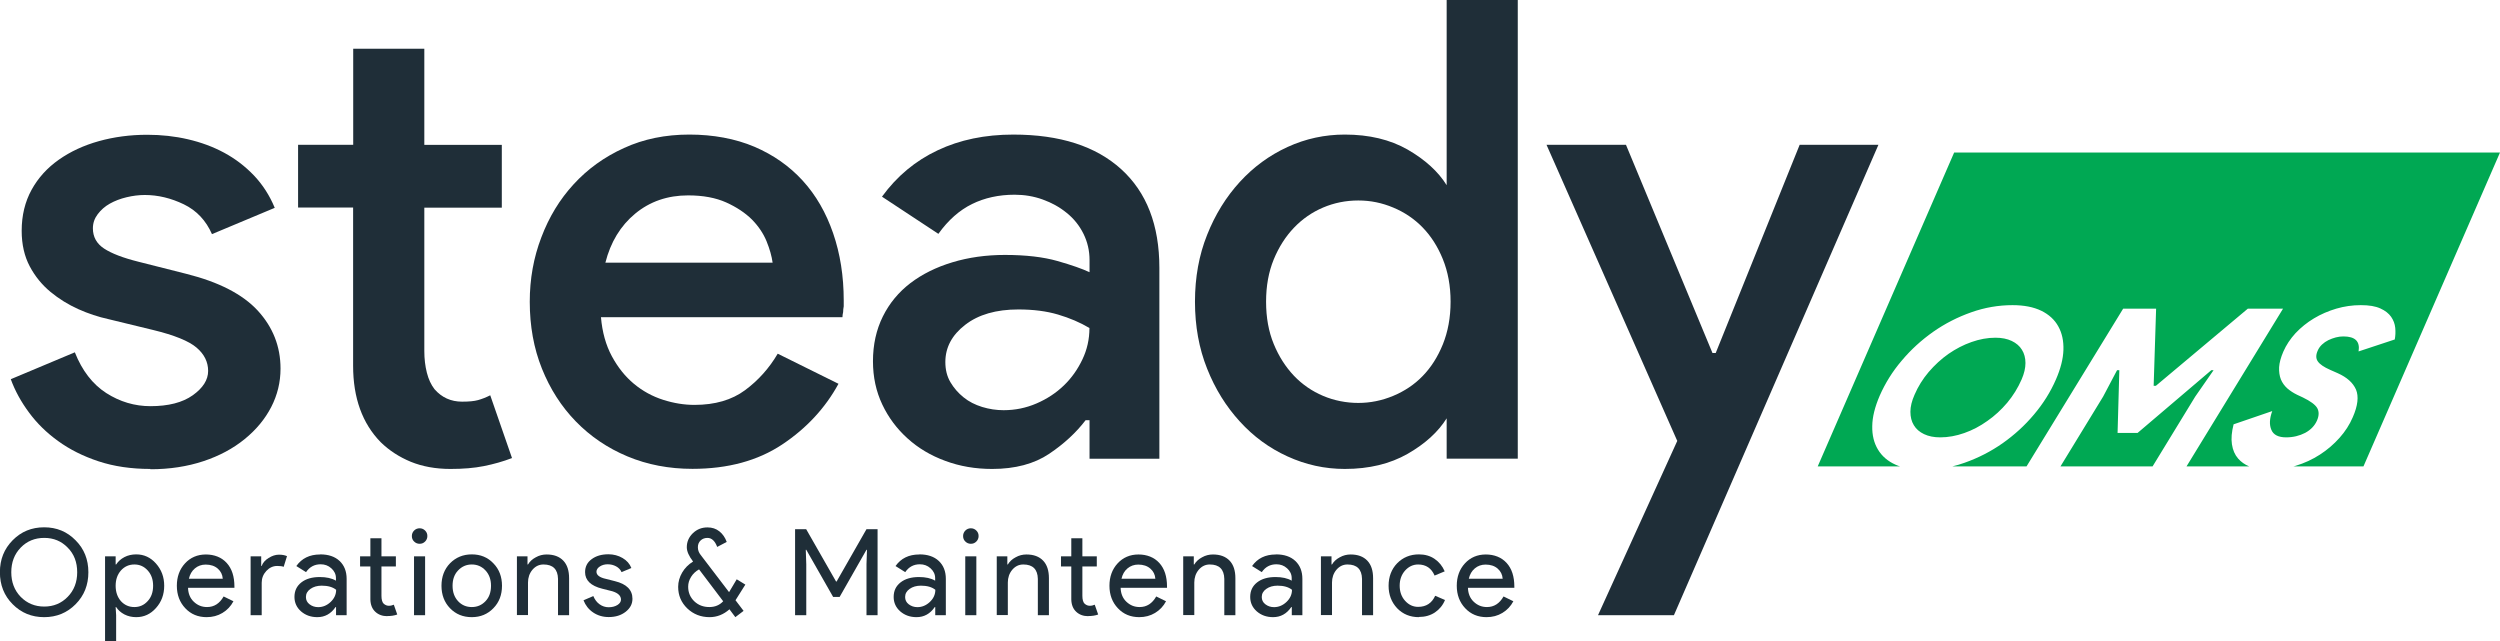 <?xml version="1.0" encoding="UTF-8"?>
<svg id="Layer_2" data-name="Layer 2" xmlns="http://www.w3.org/2000/svg" viewBox="0 0 254.88 65.36">
  <defs>
    <style>
      .cls-1 {
        fill: #00a853;
      }

      .cls-1, .cls-2 {
        stroke-width: 0px;
      }

      .cls-2 {
        fill: #1f2e38;
      }
    </style>
  </defs>
  <g id="Layer_1-2" data-name="Layer 1">
    <g>
      <g>
        <path class="cls-2" d="M9.01,58.34c0,1.3-.43,2.38-1.3,3.26-.87.88-1.94,1.32-3.21,1.32s-2.34-.44-3.21-1.32c-.87-.87-1.3-1.96-1.3-3.26s.43-2.38,1.3-3.26c.87-.88,1.93-1.32,3.21-1.32s2.34.44,3.21,1.33c.87.87,1.3,1.96,1.3,3.25ZM1.15,58.34c0,1.01.32,1.85.96,2.51.65.66,1.45.99,2.4.99s1.75-.33,2.39-.99c.64-.65.97-1.49.97-2.51s-.32-1.86-.97-2.51c-.64-.66-1.43-.99-2.39-.99s-1.76.33-2.4.99c-.64.66-.96,1.5-.96,2.51Z"/>
        <path class="cls-2" d="M13.89,62.92c-.44,0-.84-.09-1.21-.28-.36-.19-.64-.44-.84-.75h-.05l.05.83v2.65h-1.13v-8.65h1.08v.83h.05c.2-.31.48-.56.84-.75.36-.19.77-.28,1.21-.28.79,0,1.46.31,2.01.93.56.63.84,1.38.84,2.27s-.28,1.65-.84,2.27c-.55.62-1.22.93-2.01.93ZM13.7,61.89c.54,0,.99-.2,1.36-.61.37-.4.55-.92.55-1.56s-.18-1.15-.55-1.56c-.37-.41-.82-.61-1.36-.61s-1,.2-1.37.61c-.36.41-.54.93-.54,1.56s.18,1.16.54,1.57c.37.4.82.6,1.37.6Z"/>
        <path class="cls-2" d="M21.07,62.92c-.88,0-1.61-.3-2.18-.91-.57-.6-.86-1.37-.86-2.29s.28-1.68.83-2.28,1.27-.91,2.13-.91,1.6.29,2.12.86c.53.58.79,1.38.79,2.42v.12h-4.73c.02.59.21,1.06.59,1.42.38.36.82.54,1.35.54.72,0,1.28-.36,1.69-1.08l1,.49c-.27.51-.64.9-1.12,1.19-.48.29-1.02.43-1.62.43ZM19.27,59h3.44c-.03-.42-.2-.76-.51-1.03-.31-.27-.72-.41-1.23-.41-.42,0-.79.13-1.1.39s-.51.61-.61,1.05Z"/>
        <path class="cls-2" d="M26.68,62.72h-1.13v-6h1.08v.98h.05c.11-.32.35-.59.7-.81.35-.22.7-.34,1.05-.34s.6.05.83.15l-.34,1.09c-.14-.06-.36-.09-.66-.09-.42,0-.79.17-1.11.51-.31.34-.47.74-.47,1.2v3.31Z"/>
        <path class="cls-2" d="M32.65,56.52c.83,0,1.49.22,1.97.67.48.45.72,1.06.72,1.83v3.7h-1.08v-.83h-.05c-.47.69-1.09,1.03-1.86,1.03-.66,0-1.21-.2-1.66-.59-.44-.39-.67-.88-.67-1.47,0-.62.23-1.11.7-1.48.47-.37,1.1-.55,1.88-.55.67,0,1.22.12,1.65.37v-.26c0-.39-.16-.72-.47-1s-.67-.41-1.09-.41c-.63,0-1.13.27-1.49.8l-.99-.62c.55-.78,1.35-1.18,2.42-1.18ZM31.19,60.88c0,.29.12.54.37.73s.54.29.88.29c.47,0,.9-.18,1.27-.53.37-.35.56-.76.56-1.24-.35-.28-.84-.42-1.47-.42-.46,0-.84.11-1.15.33s-.46.49-.46.82Z"/>
        <path class="cls-2" d="M39.48,62.82c-.49,0-.9-.15-1.22-.45-.32-.3-.49-.72-.5-1.26v-3.36h-1.05v-1.03h1.05v-1.84h1.13v1.84h1.47v1.03h-1.47v2.99c0,.4.08.67.23.81.16.14.33.21.53.21.09,0,.18-.01.26-.03.09-.02.17-.05.24-.08l.35,1c-.29.11-.64.16-1.03.16Z"/>
        <path class="cls-2" d="M43.57,54.65c0,.22-.08.41-.23.56-.16.16-.34.23-.56.23s-.41-.08-.56-.23c-.16-.15-.23-.34-.23-.56s.08-.41.23-.56.34-.23.56-.23.41.08.56.23c.16.16.23.34.23.56ZM43.34,56.72v6h-1.13v-6h1.13Z"/>
        <path class="cls-2" d="M45.01,59.72c0-.92.29-1.69.87-2.29.59-.6,1.33-.91,2.22-.91s1.62.3,2.2.91c.59.6.88,1.37.88,2.29s-.29,1.69-.88,2.29c-.58.6-1.31.91-2.2.91s-1.63-.3-2.22-.91c-.58-.6-.87-1.37-.87-2.29ZM46.14,59.72c0,.65.19,1.17.56,1.57s.84.6,1.4.6,1.02-.2,1.4-.6.56-.92.56-1.57-.19-1.16-.56-1.56c-.38-.41-.85-.61-1.4-.61s-1.01.2-1.4.61c-.38.4-.56.92-.56,1.56Z"/>
        <path class="cls-2" d="M52.7,56.72h1.08v.83h.05c.17-.29.43-.54.79-.73.35-.2.72-.29,1.11-.29.73,0,1.3.21,1.7.63s.59,1.02.59,1.79v3.77h-1.13v-3.7c-.02-.98-.52-1.47-1.48-1.47-.45,0-.82.18-1.13.54-.3.36-.45.8-.45,1.3v3.32h-1.13v-6Z"/>
        <path class="cls-2" d="M64.48,61.05c0,.52-.23.96-.69,1.32-.46.36-1.03.54-1.73.54-.6,0-1.13-.16-1.59-.47-.46-.31-.78-.73-.98-1.24l1-.43c.15.36.36.64.64.84.28.2.59.3.92.3.36,0,.66-.08.9-.23.24-.15.36-.34.36-.55,0-.38-.29-.67-.88-.85l-1.03-.26c-1.17-.29-1.75-.86-1.75-1.69,0-.55.22-.99.67-1.32.44-.33,1.01-.5,1.71-.5.53,0,1.01.13,1.44.38s.73.59.9,1.02l-1,.42c-.11-.25-.3-.45-.56-.59-.26-.14-.54-.21-.86-.21-.29,0-.56.07-.79.22-.23.15-.35.33-.35.54,0,.34.32.59.97.73l.91.23c1.19.29,1.79.89,1.79,1.8Z"/>
        <path class="cls-2" d="M74.99,61.2l.82,1.08-.84.64-.6-.8c-.6.53-1.27.8-2.03.8-.89,0-1.65-.3-2.27-.89-.62-.6-.93-1.33-.93-2.2,0-.51.14-1,.41-1.46.27-.46.64-.83,1.11-1.12-.42-.55-.64-1.03-.64-1.46,0-.56.21-1.03.62-1.43.42-.4.91-.59,1.49-.59.47,0,.87.13,1.21.4.34.27.59.63.75,1.08l-.97.51c-.23-.61-.56-.92-.99-.92-.29,0-.52.09-.7.26s-.28.4-.28.69.09.54.28.78l2.9,3.8.78-1.31.88.54-1.02,1.62ZM70.16,59.82c0,.59.21,1.08.62,1.48.42.4.93.59,1.54.59.58,0,1.05-.2,1.41-.59l-2.46-3.25c-.34.19-.61.44-.81.76-.2.32-.3.65-.3,1Z"/>
        <path class="cls-2" d="M82.19,62.72h-1.13v-8.77h1.13l3.05,5.34h.05l3.05-5.34h1.13v8.77h-1.13v-5.2l.05-1.47h-.05l-2.74,4.81h-.66l-2.74-4.81h-.05l.05,1.47v5.2Z"/>
        <path class="cls-2" d="M93.74,56.52c.83,0,1.49.22,1.97.67.48.45.72,1.06.72,1.83v3.7h-1.08v-.83h-.05c-.47.69-1.09,1.03-1.86,1.03-.66,0-1.21-.2-1.66-.59-.44-.39-.67-.88-.67-1.47,0-.62.23-1.11.7-1.48.47-.37,1.1-.55,1.88-.55.67,0,1.22.12,1.65.37v-.26c0-.39-.16-.72-.47-1s-.67-.41-1.09-.41c-.63,0-1.13.27-1.49.8l-.99-.62c.55-.78,1.35-1.18,2.42-1.18ZM92.28,60.88c0,.29.12.54.37.73s.54.29.88.29c.47,0,.9-.18,1.27-.53.37-.35.56-.76.56-1.24-.35-.28-.84-.42-1.47-.42-.46,0-.84.11-1.15.33s-.46.49-.46.82Z"/>
        <path class="cls-2" d="M99.77,54.65c0,.22-.08.41-.23.56-.16.16-.34.23-.56.23s-.41-.08-.56-.23c-.16-.15-.23-.34-.23-.56s.08-.41.23-.56.34-.23.56-.23.41.08.56.23c.16.16.23.34.23.56ZM99.54,56.72v6h-1.13v-6h1.13Z"/>
        <path class="cls-2" d="M101.62,56.72h1.08v.83h.05c.17-.29.43-.54.79-.73.35-.2.72-.29,1.11-.29.73,0,1.3.21,1.7.63s.59,1.02.59,1.79v3.77h-1.13v-3.7c-.02-.98-.52-1.47-1.48-1.47-.45,0-.82.18-1.13.54-.3.36-.45.8-.45,1.3v3.32h-1.13v-6Z"/>
        <path class="cls-2" d="M110.94,62.82c-.49,0-.9-.15-1.22-.45-.32-.3-.49-.72-.5-1.26v-3.36h-1.05v-1.03h1.05v-1.84h1.13v1.84h1.47v1.03h-1.47v2.99c0,.4.08.67.23.81.16.14.33.21.53.21.09,0,.18-.01.26-.03.09-.02.17-.05.24-.08l.35,1c-.29.11-.64.16-1.03.16Z"/>
        <path class="cls-2" d="M116.15,62.92c-.88,0-1.61-.3-2.18-.91-.57-.6-.86-1.37-.86-2.29s.28-1.68.83-2.28,1.27-.91,2.13-.91,1.6.29,2.12.86c.53.58.79,1.38.79,2.42v.12h-4.73c.02.59.21,1.06.59,1.42.38.36.82.54,1.35.54.72,0,1.28-.36,1.69-1.08l1,.49c-.27.51-.64.9-1.12,1.19-.48.29-1.02.43-1.62.43ZM114.35,59h3.44c-.03-.42-.2-.76-.51-1.03-.31-.27-.72-.41-1.23-.41-.42,0-.79.13-1.1.39s-.51.61-.61,1.05Z"/>
        <path class="cls-2" d="M120.63,56.72h1.08v.83h.05c.17-.29.43-.54.79-.73.35-.2.72-.29,1.11-.29.73,0,1.3.21,1.7.63s.59,1.02.59,1.79v3.77h-1.13v-3.7c-.02-.98-.52-1.47-1.48-1.47-.45,0-.82.18-1.13.54-.3.36-.45.8-.45,1.3v3.32h-1.13v-6Z"/>
        <path class="cls-2" d="M130.09,56.52c.83,0,1.49.22,1.97.67.48.45.72,1.06.72,1.83v3.7h-1.08v-.83h-.05c-.47.69-1.09,1.03-1.86,1.03-.66,0-1.21-.2-1.66-.59-.44-.39-.67-.88-.67-1.47,0-.62.23-1.11.7-1.48.47-.37,1.1-.55,1.88-.55.67,0,1.22.12,1.65.37v-.26c0-.39-.16-.72-.47-1s-.67-.41-1.09-.41c-.63,0-1.13.27-1.49.8l-.99-.62c.55-.78,1.35-1.18,2.42-1.18ZM128.64,60.88c0,.29.12.54.37.73s.54.29.88.29c.47,0,.9-.18,1.27-.53.37-.35.56-.76.56-1.24-.35-.28-.84-.42-1.47-.42-.46,0-.84.11-1.15.33s-.46.49-.46.82Z"/>
        <path class="cls-2" d="M134.67,56.72h1.08v.83h.05c.17-.29.43-.54.79-.73.35-.2.72-.29,1.11-.29.73,0,1.3.21,1.7.63s.59,1.02.59,1.79v3.77h-1.13v-3.7c-.02-.98-.52-1.47-1.48-1.47-.45,0-.82.18-1.13.54-.3.36-.45.8-.45,1.3v3.32h-1.13v-6Z"/>
        <path class="cls-2" d="M144.66,62.92c-.89,0-1.63-.3-2.22-.91-.58-.62-.87-1.38-.87-2.29s.29-1.69.87-2.29c.59-.6,1.33-.91,2.22-.91.61,0,1.15.15,1.6.46s.8.73,1.03,1.27l-1.03.43c-.32-.75-.88-1.13-1.68-1.13-.51,0-.96.21-1.33.62-.37.42-.55.93-.55,1.54s.18,1.13.55,1.54c.38.42.82.62,1.33.62.82,0,1.4-.38,1.74-1.13l1,.43c-.22.54-.57.96-1.03,1.27-.47.31-1.01.46-1.63.46Z"/>
        <path class="cls-2" d="M151.56,62.92c-.88,0-1.61-.3-2.18-.91-.57-.6-.86-1.37-.86-2.29s.28-1.68.83-2.28,1.27-.91,2.13-.91,1.6.29,2.12.86c.53.58.79,1.38.79,2.42v.12h-4.73c.02.59.21,1.06.59,1.42.38.36.82.54,1.35.54.72,0,1.28-.36,1.69-1.08l1,.49c-.27.51-.64.9-1.12,1.19-.48.29-1.02.43-1.62.43ZM149.76,59h3.44c-.03-.42-.2-.76-.51-1.03-.31-.27-.72-.41-1.23-.41-.42,0-.79.13-1.1.39s-.51.61-.61,1.05Z"/>
      </g>
      <g>
        <path class="cls-2" d="M15.33,47.81c-1.96,0-3.72-.26-5.29-.78-1.57-.52-2.94-1.21-4.11-2.06-1.18-.85-2.17-1.82-2.97-2.91-.81-1.09-1.43-2.22-1.86-3.4l6.53-2.74c.74,1.87,1.81,3.25,3.2,4.15,1.39.89,2.9,1.34,4.51,1.34,1.83,0,3.27-.37,4.31-1.11,1.04-.74,1.57-1.57,1.57-2.48s-.39-1.71-1.18-2.38c-.78-.67-2.26-1.27-4.44-1.8l-4.57-1.11c-1-.22-2.01-.55-3.04-1.01-1.02-.46-1.97-1.04-2.84-1.76-.87-.72-1.58-1.59-2.12-2.61-.54-1.02-.82-2.23-.82-3.62,0-1.57.34-2.96,1.01-4.18.67-1.22,1.6-2.24,2.78-3.07,1.18-.83,2.54-1.46,4.08-1.89,1.54-.43,3.19-.65,4.93-.65,1.44,0,2.82.15,4.15.46,1.33.31,2.56.76,3.69,1.37,1.13.61,2.14,1.38,3.04,2.32.89.94,1.6,2.04,2.12,3.3l-6.4,2.68c-.61-1.39-1.57-2.41-2.87-3.04-1.31-.63-2.63-.95-3.98-.95-.61,0-1.23.08-1.86.23-.63.15-1.2.37-1.7.65-.5.28-.91.64-1.24,1.08-.33.44-.49.91-.49,1.44,0,.87.38,1.56,1.14,2.06.76.5,1.93.95,3.49,1.34l4.9,1.24c3.31.83,5.74,2.08,7.28,3.75,1.54,1.68,2.32,3.65,2.32,5.91,0,1.39-.32,2.7-.95,3.92-.63,1.22-1.53,2.31-2.71,3.27-1.18.96-2.58,1.71-4.21,2.25-1.63.54-3.43.82-5.39.82Z"/>
        <path class="cls-2" d="M36.01,21.16h-5.62v-6.4h5.62V4.97h7.25v9.8h7.9v6.4h-7.9v14.62c0,.81.09,1.54.26,2.21.17.67.43,1.23.78,1.68.74.85,1.68,1.27,2.81,1.27.7,0,1.24-.05,1.63-.16.39-.11.81-.27,1.24-.49l2.22,6.4c-.91.35-1.87.62-2.87.82-1,.2-2.13.29-3.4.29-1.52,0-2.87-.25-4.05-.73-1.18-.49-2.2-1.15-3.07-2-1.87-1.91-2.81-4.51-2.81-7.79v-16.12Z"/>
        <path class="cls-2" d="M85.49,39.12c-1.35,2.48-3.27,4.55-5.75,6.2-2.48,1.65-5.53,2.48-9.14,2.48-2.39,0-4.6-.42-6.63-1.27s-3.78-2.04-5.26-3.56c-1.48-1.52-2.63-3.32-3.46-5.39-.83-2.07-1.24-4.34-1.24-6.82,0-2.31.39-4.5,1.18-6.56.78-2.07,1.88-3.88,3.3-5.42,1.41-1.54,3.12-2.78,5.13-3.69,2-.92,4.22-1.37,6.66-1.37s4.69.42,6.63,1.24c1.94.83,3.58,1.98,4.93,3.46,1.35,1.48,2.38,3.27,3.1,5.36.72,2.09,1.08,4.38,1.08,6.86v.59c-.04.22-.06.41-.06.59-.04.17-.07.35-.07.52h-24.62c.13,1.52.5,2.85,1.11,3.98.61,1.13,1.36,2.07,2.25,2.81.89.74,1.88,1.28,2.97,1.63,1.09.35,2.16.52,3.2.52,2.09,0,3.81-.5,5.16-1.5,1.35-1,2.46-2.24,3.33-3.72l6.2,3.07ZM78.77,26.78c-.09-.65-.29-1.38-.62-2.19-.33-.8-.83-1.54-1.5-2.22-.68-.67-1.55-1.25-2.61-1.73-1.07-.48-2.36-.72-3.89-.72-2.09,0-3.89.62-5.39,1.86-1.5,1.24-2.51,2.91-3.04,5h17.05Z"/>
        <path class="cls-2" d="M111.07,42.84h-.39c-.96,1.26-2.2,2.41-3.72,3.43-1.52,1.02-3.46,1.54-5.81,1.54-1.7,0-3.29-.27-4.77-.82-1.48-.54-2.77-1.31-3.85-2.29-1.09-.98-1.95-2.13-2.58-3.46-.63-1.33-.95-2.8-.95-4.41,0-1.7.34-3.22,1.01-4.57.67-1.35,1.61-2.48,2.81-3.4,1.2-.91,2.62-1.62,4.28-2.12,1.65-.5,3.44-.75,5.35-.75,2.13,0,3.92.21,5.36.62,1.44.41,2.52.79,3.27,1.14v-1.24c0-.96-.21-1.85-.62-2.68-.41-.83-.98-1.54-1.7-2.12-.72-.59-1.53-1.04-2.45-1.37-.91-.33-1.87-.49-2.87-.49-1.61,0-3.06.32-4.34.95-1.28.63-2.43,1.64-3.43,3.04l-5.75-3.79c1.52-2.09,3.42-3.67,5.68-4.73,2.26-1.07,4.83-1.6,7.71-1.6,4.75,0,8.41,1.18,11,3.53,2.59,2.35,3.89,5.7,3.89,10.06v19.46h-7.12v-3.92ZM111.07,33.44c-.96-.57-2.02-1.02-3.2-1.37-1.18-.35-2.53-.52-4.05-.52-2.26,0-4.07.52-5.42,1.57-1.35,1.04-2.02,2.31-2.02,3.79,0,.78.17,1.47.52,2.06.35.59.79,1.1,1.34,1.54.54.44,1.18.76,1.89.98.72.22,1.45.33,2.19.33,1.18,0,2.3-.23,3.36-.69,1.07-.46,1.99-1.07,2.78-1.83s1.41-1.64,1.89-2.65c.48-1,.72-2.07.72-3.2Z"/>
        <path class="cls-2" d="M147.49,0v18.88c-.87-1.4-2.2-2.6-3.98-3.63-1.79-1.02-3.92-1.53-6.4-1.53-2.05,0-4,.42-5.85,1.27-1.85.85-3.47,2.04-4.86,3.56-1.39,1.52-2.51,3.32-3.33,5.39-.83,2.07-1.24,4.34-1.24,6.82s.41,4.76,1.24,6.83c.82,2.07,1.94,3.86,3.33,5.38,1.39,1.53,3.01,2.72,4.86,3.56,1.85.85,3.8,1.28,5.85,1.28,2.48,0,4.61-.52,6.4-1.54,1.78-1.02,3.11-2.23,3.98-3.62v4.11h7.25V0h-7.25ZM147.1,35.11c-.52,1.28-1.21,2.36-2.06,3.23-.84.87-1.85,1.54-3,2.02-1.15.48-2.34.72-3.56.72s-2.46-.24-3.59-.72c-1.13-.48-2.12-1.16-2.97-2.05-.85-.9-1.54-1.97-2.06-3.24-.52-1.26-.78-2.7-.78-4.31s.26-3.04.78-4.31c.52-1.26,1.21-2.34,2.06-3.23.85-.89,1.84-1.58,2.97-2.06,1.13-.48,2.33-.72,3.59-.72s2.41.24,3.56.72,2.16,1.16,3,2.03c.85.87,1.54,1.95,2.06,3.23.52,1.28.79,2.73.79,4.34s-.27,3.06-.79,4.35Z"/>
        <path class="cls-2" d="M170.99,44.93l-13.32-30.17h8.1l8.82,21.23h.33l8.56-21.23h8.03l-20.85,47.96h-7.74l8.09-17.79Z"/>
      </g>
      <path class="cls-1" d="M223.81,40.43l-4.35,7.12h-9.39l4.35-7.12,1.42-2.69h.23l-.18,6.4h2.04l7.52-6.4h.23l-1.87,2.69ZM202.61,42.92c.75-.52,1.42-1.14,2.03-1.86.6-.72,1.09-1.51,1.47-2.38.26-.6.39-1.16.39-1.67s-.12-.97-.36-1.35c-.23-.38-.58-.68-1.04-.9-.46-.22-1.01-.33-1.66-.33-.81,0-1.62.15-2.44.44-.83.29-1.61.7-2.35,1.21-.74.52-1.41,1.14-2.02,1.85-.6.71-1.08,1.48-1.44,2.32-.28.63-.42,1.21-.42,1.73s.11.98.35,1.37c.23.39.58.69,1.04.91.46.22,1.01.33,1.65.33.81,0,1.63-.15,2.45-.44.83-.29,1.61-.7,2.35-1.23ZM199.23,15.55l-13.91,32h8.39c-.16-.05-.32-.11-.47-.18-.79-.36-1.38-.87-1.78-1.54-.4-.66-.6-1.46-.58-2.39.01-.93.27-1.96.76-3.1.56-1.27,1.3-2.47,2.25-3.58.94-1.12,2.01-2.09,3.2-2.93,1.2-.84,2.49-1.5,3.88-1.99,1.38-.49,2.79-.73,4.21-.73,1.17,0,2.14.19,2.93.57.78.38,1.37.92,1.74,1.6.38.68.55,1.48.52,2.4-.03.92-.29,1.92-.76,3-.55,1.27-1.3,2.47-2.24,3.58-.94,1.12-2.01,2.09-3.2,2.93-1.2.84-2.49,1.5-3.88,1.99-.41.15-.83.27-1.24.37h7.56l9.85-16.08h3.36l-.25,7.86h.23l9.37-7.86h3.59l-9.84,16.08h6.39c-.46-.19-.83-.46-1.13-.8-.33-.38-.54-.86-.63-1.45-.09-.58-.03-1.26.17-2.04l3.94-1.35c-.28.77-.31,1.4-.09,1.91.21.51.71.77,1.51.77.71,0,1.36-.16,1.94-.46.57-.31.97-.73,1.2-1.25.22-.5.22-.92.03-1.27-.2-.35-.69-.71-1.47-1.09l-.58-.27c-.37-.18-.71-.4-1-.65-.29-.26-.51-.56-.66-.92-.14-.36-.2-.77-.18-1.24.03-.46.17-.99.43-1.59.29-.67.71-1.3,1.25-1.89.55-.58,1.17-1.08,1.87-1.5s1.46-.75,2.27-.99c.82-.24,1.65-.36,2.51-.36s1.5.11,2,.34c.49.22.85.51,1.09.85.24.35.38.72.42,1.13.04.42.02.81-.05,1.18l-3.69,1.22c.17-1.02-.34-1.53-1.54-1.53-.26,0-.52.03-.78.1s-.51.16-.76.28c-.24.12-.46.27-.65.45-.19.18-.34.39-.44.63-.19.43-.19.8.02,1.09.2.29.62.58,1.26.86l.77.34c.94.42,1.56.98,1.86,1.67.29.7.19,1.64-.33,2.82-.32.75-.77,1.45-1.35,2.1-.58.65-1.24,1.22-2,1.71s-1.58.87-2.47,1.14c-.08.02-.15.05-.23.06h7.14l13.92-32h-55.65Z"/>
    </g>
  </g>
</svg>